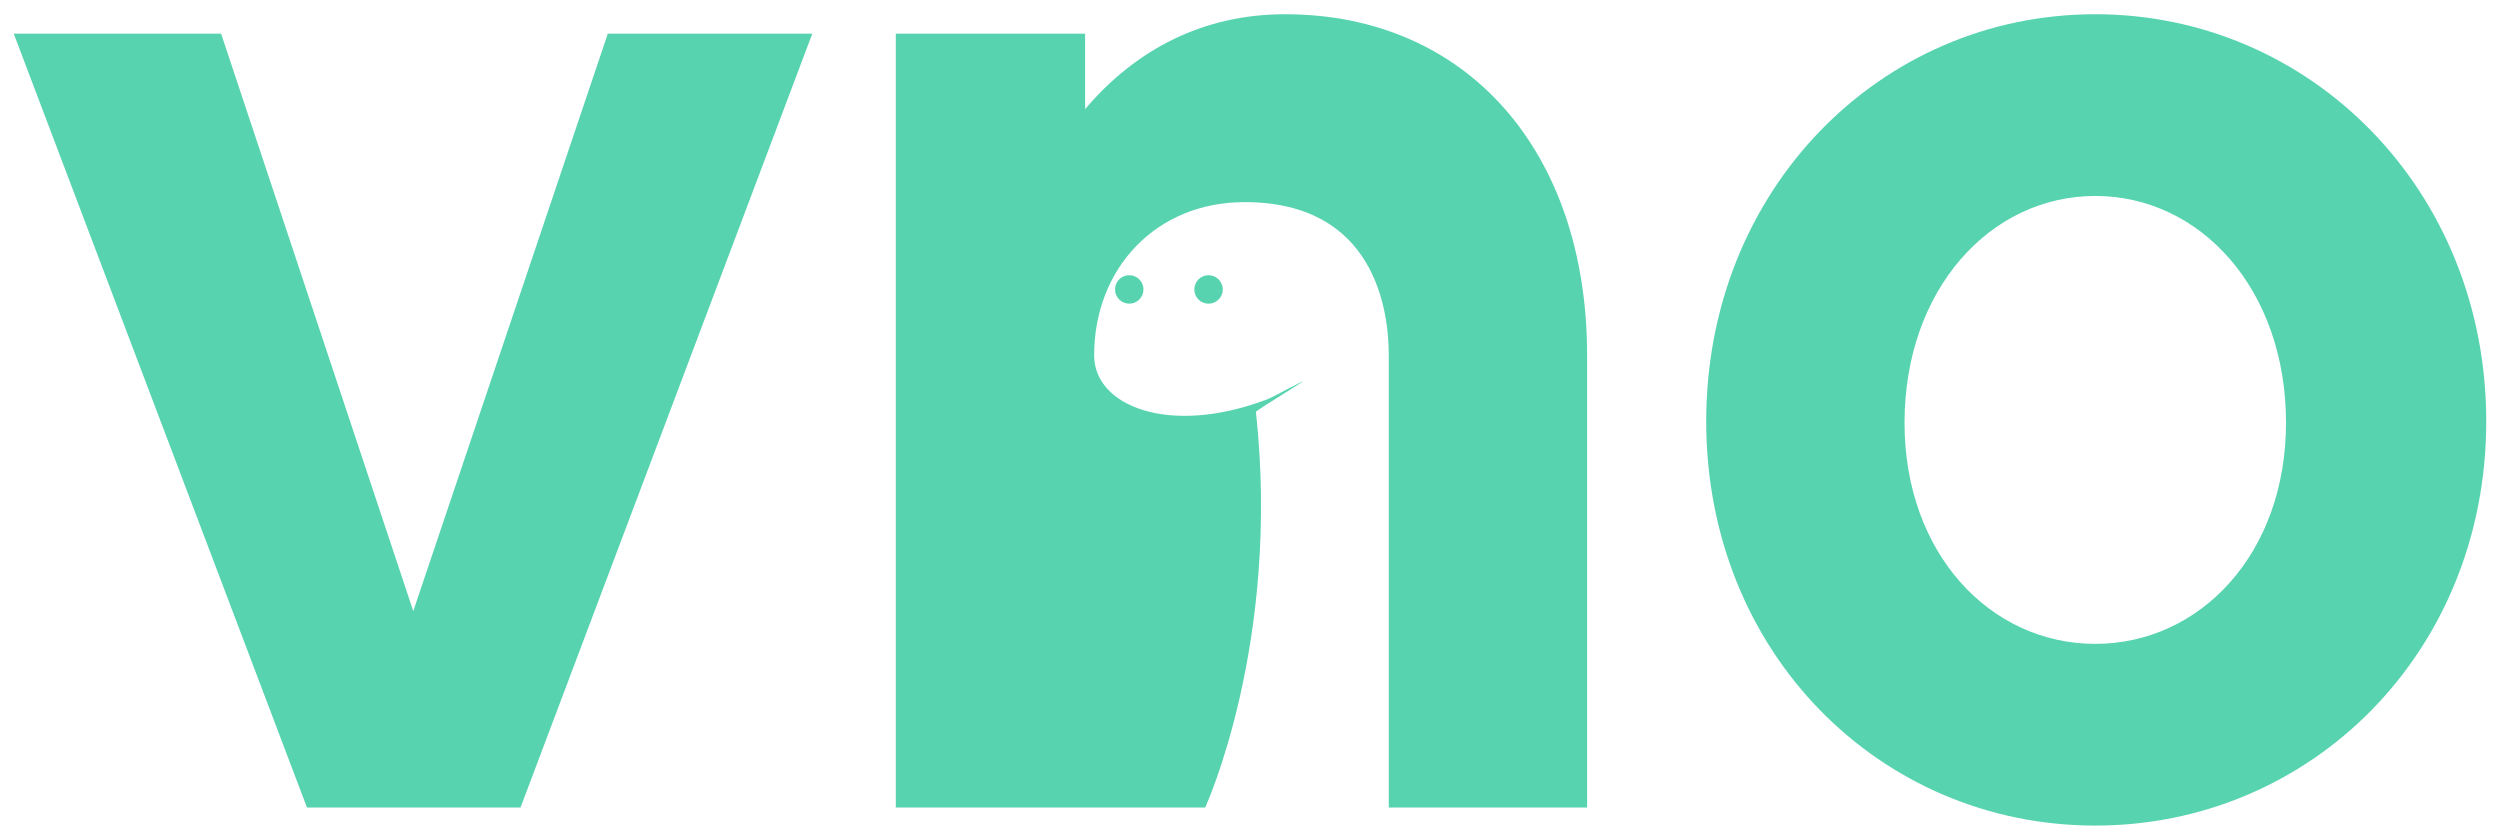 <svg xmlns="http://www.w3.org/2000/svg" viewBox="0 0 526.9 175.5"><g id="Layer_2" data-name="Layer 2"><g id="Layer_1-2" data-name="Layer 1"><g id="Layer_2-2" data-name="Layer 2"><g id="Layer_1-2-2" data-name="Layer 1-2"><path d="M109.7,170.2h-45L2.9,7.1H46.6L87.1,128.8l41-121.7h43.1Z" style="fill:#57d3af"/><path d="M334.5,170.2H292.7V74.9c0-9.5-2.9-32.3-30.4-32.3-18.7,0-31.7,14-31.7,32.3,0,10.7,15.8,17,36.1,9.4,1.7-.6,3.5-1.8,7.6-3.8,2.5-1.3-9.6,6-9.6,6.3,5.3,48.7-10.7,83.4-10.7,83.4H188.8V7.1h39.9V23c10.5-12.4,24.7-20,42.1-20,38.3,0,63.7,28.8,63.7,71.9v95.3Z" style="fill:#57d3af"/><path d="M524,88.8c0,48.8-37.1,85.2-82.4,85.2s-82-36.4-82-85.2S396.3,3,441.6,3,524,40,524,88.8Zm-42.2.3c0-28.2-18.1-47.8-40.2-47.8S401.4,61,401.4,89.1c0,27.6,18.1,46.6,40.2,46.6S481.8,116.7,481.8,89.1Z" style="fill:#57d3af"/><circle cx="238" cy="61" r="3" style="fill:#57d3af"/><circle cx="254.7" cy="61" r="3" transform="translate(153.69 302.64) rotate(-80.78)" style="fill:#57d3af"/></g></g></g></g></svg>